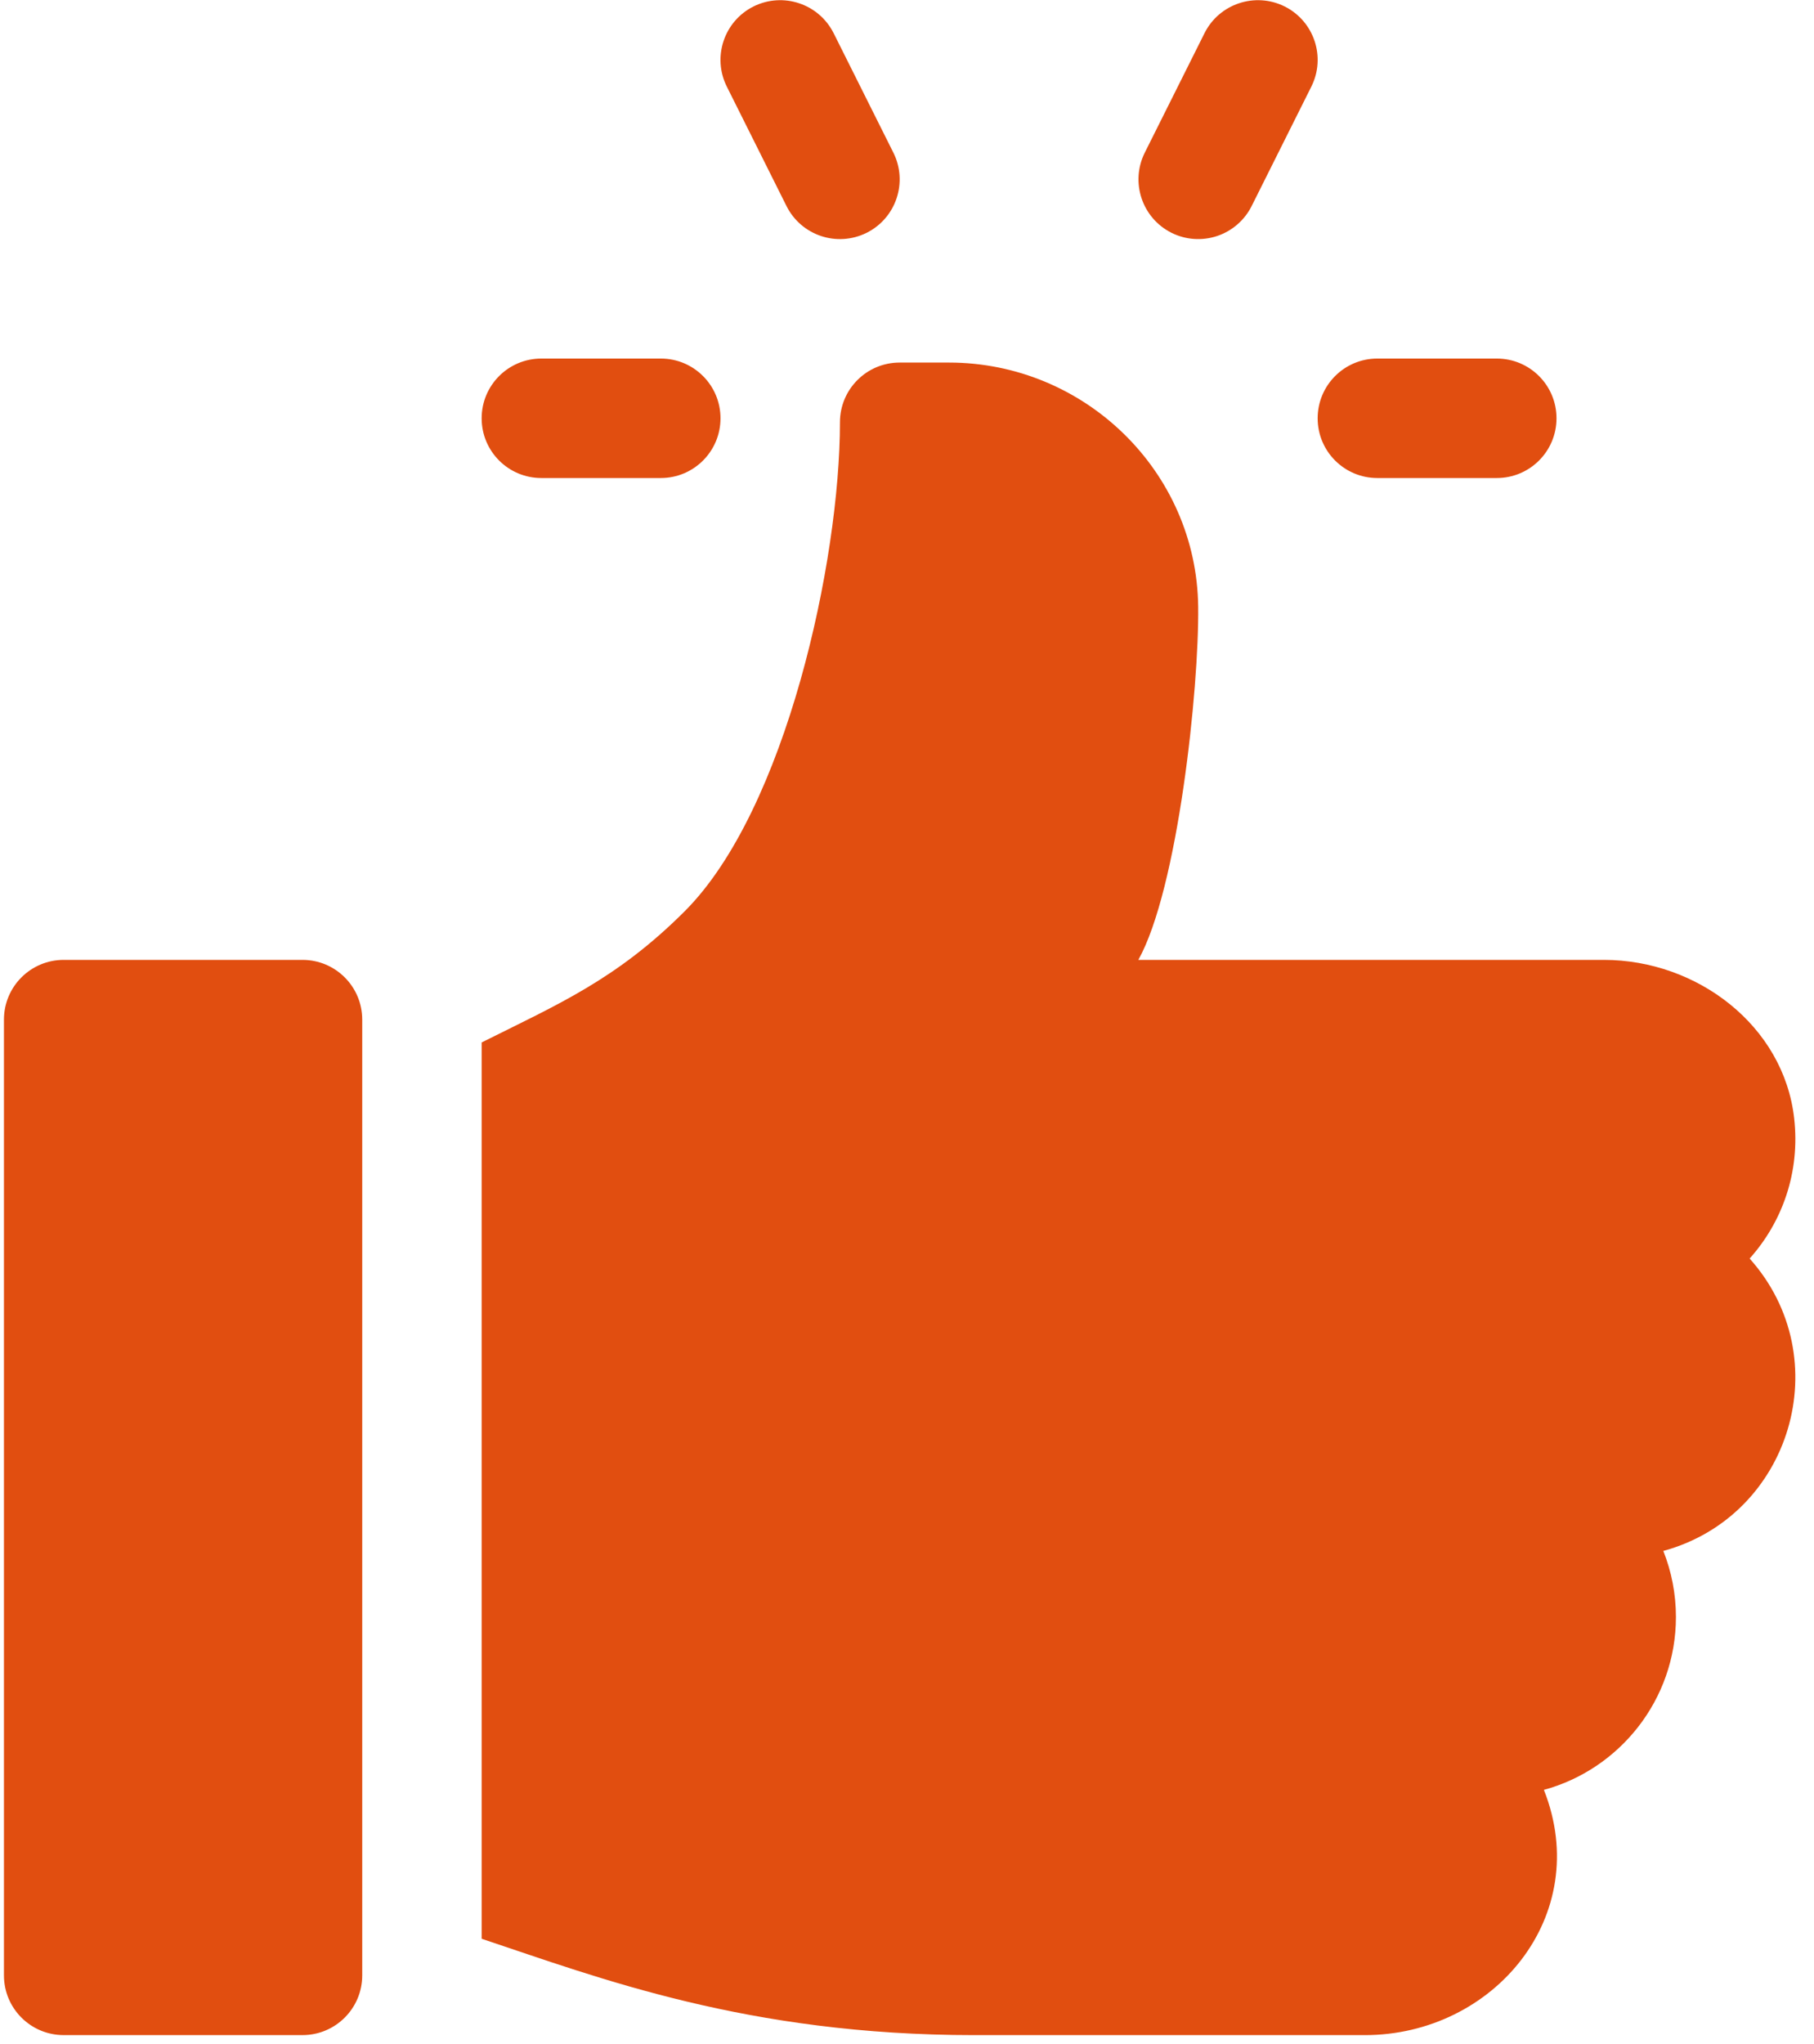 <svg width="79" height="89" viewBox="0 0 79 89" fill="none" xmlns="http://www.w3.org/2000/svg">
<path d="M65.185 15.61H59.984C58.547 15.61 57.384 16.773 57.384 18.211C57.384 19.648 58.547 20.811 59.984 20.811H65.185C66.623 20.811 67.786 19.648 67.786 18.211C67.786 16.773 66.623 15.61 65.185 15.61ZM38.906 6.645L36.305 1.444C35.658 0.159 34.101 -0.356 32.816 0.281C31.531 0.924 31.01 2.486 31.653 3.771L34.253 8.972C34.895 10.252 36.449 10.777 37.743 10.135C39.028 9.492 39.548 7.93 38.906 6.645ZM55.946 0.281C54.666 -0.356 53.099 0.159 52.457 1.444L49.856 6.645C49.214 7.93 49.734 9.492 51.019 10.135C51.636 10.443 52.35 10.493 53.005 10.275C53.659 10.057 54.2 9.588 54.509 8.972L57.109 3.771C57.752 2.486 57.231 0.924 55.946 0.281ZM28.778 15.61H23.577C22.139 15.61 20.976 16.773 20.976 18.211C20.976 19.648 22.139 20.811 23.577 20.811H28.778C30.215 20.811 31.378 19.648 31.378 18.211C31.378 16.773 30.215 15.61 28.778 15.61ZM13.175 41.789H2.772C1.336 41.789 0.172 42.953 0.172 44.389V85.998C0.172 87.434 1.336 88.598 2.772 88.598H13.175C14.611 88.598 15.775 87.434 15.775 85.998V44.389C15.775 42.953 14.611 41.789 13.175 41.789ZM78.136 48.682C77.677 44.648 73.909 41.789 69.849 41.789H49.575C51.297 38.704 52.222 29.977 52.181 26.413C52.113 20.512 47.227 15.784 41.326 15.784H39.18C37.743 15.784 36.58 16.947 36.58 18.384C36.58 24.398 34.238 35.252 29.822 39.668C26.849 42.641 24.308 43.718 20.976 45.383V84.404C26.078 86.104 32.555 88.599 42.427 88.599H59.439C65.044 88.599 69.409 83.407 67.237 77.922C70.546 77.021 72.987 73.986 72.987 70.395C72.987 69.381 72.791 68.411 72.438 67.52C78.015 66.001 80.067 59.115 76.197 54.791C77.619 53.203 78.403 51.03 78.136 48.682Z" fill="#E14E10"/>
</svg>
